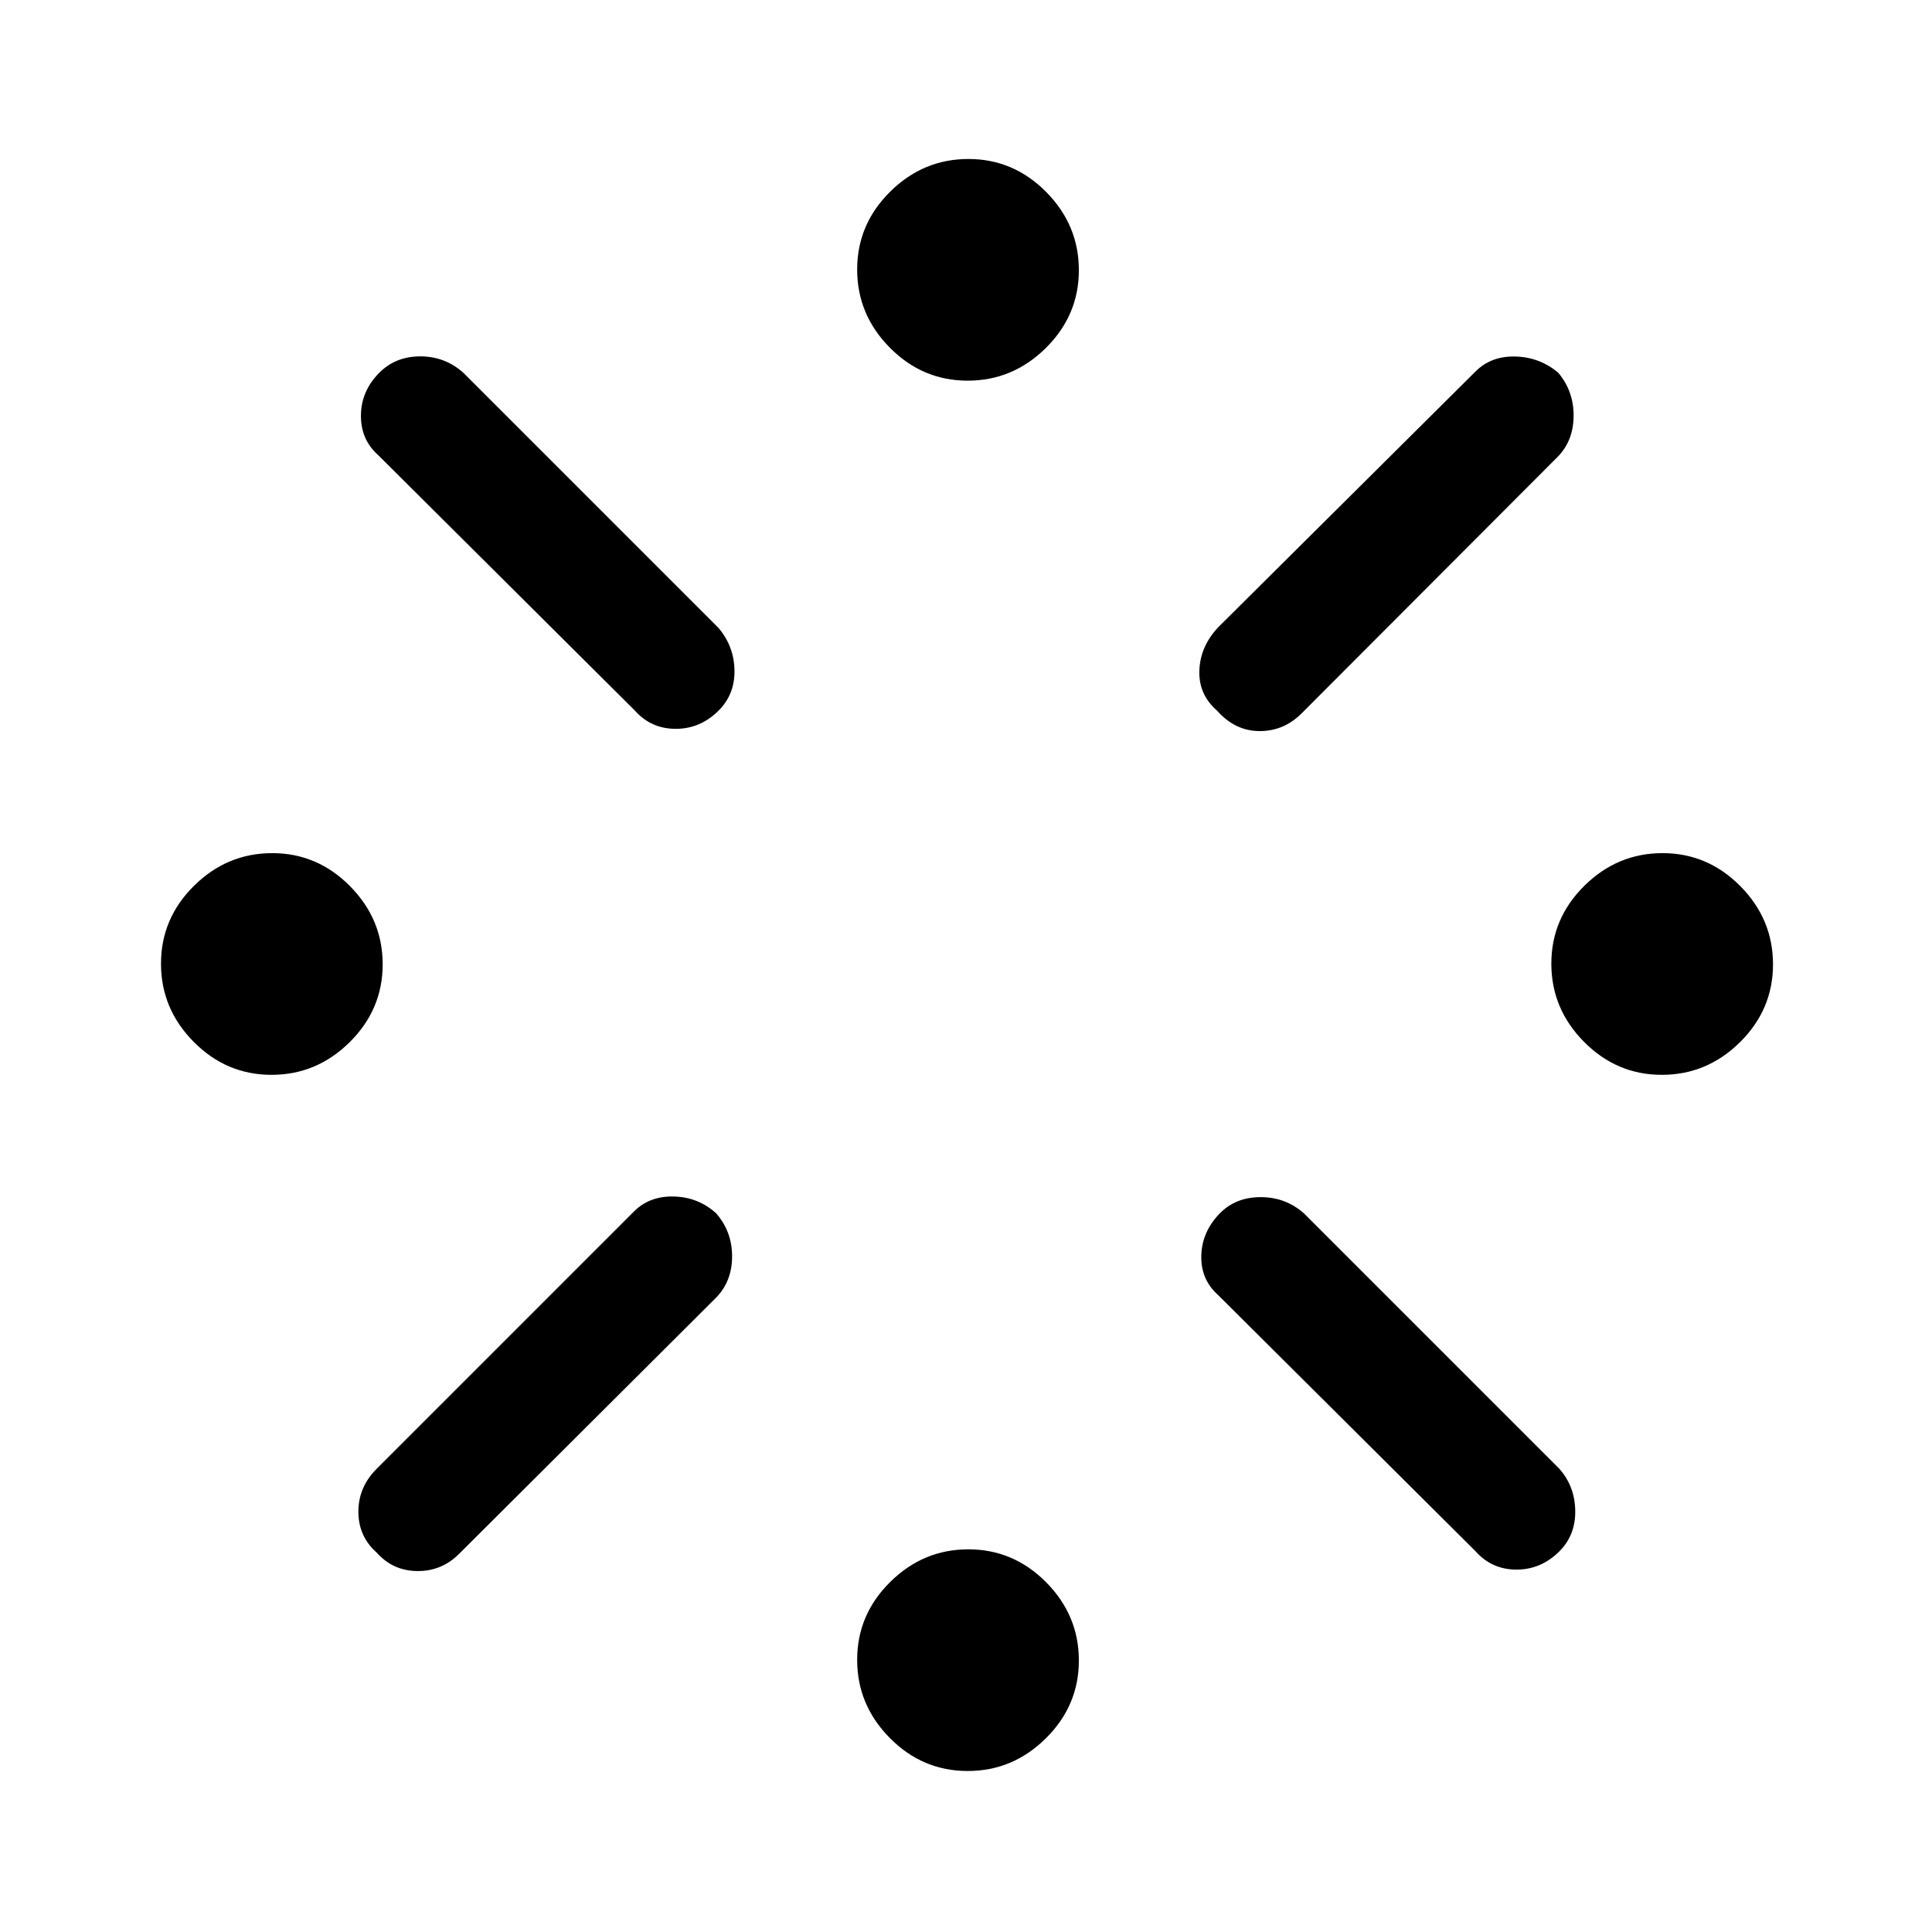 <svg xmlns="http://www.w3.org/2000/svg" height="48" viewBox="0 -960 960 960" width="48"><path d="M134.91-425.92q-22.45 0-38.68-16.41Q80-458.73 80-481.17q0-22.45 16.4-38.68 16.41-16.23 38.85-16.23t38.67 16.41q16.23 16.4 16.23 38.84 0 22.45-16.4 38.68t-38.84 16.23Zm52.24 195.77 127.93-127.93q7.69-7.69 19.8-7.38 12.12.31 21 8.38 7.89 9.08 7.89 21.31 0 12.23-7.69 20.31L228.15-187.92q-8.69 8.69-20.8 8.57-12.12-.11-20.2-9.19-9.07-8.08-9.07-20.31 0-12.23 9.07-21.3Zm128.31-376.77L187.92-733.85q-8.69-7.69-8.57-19.8.11-12.12 9.19-21.2 8.08-8.07 20.31-8.07 12.23 0 21.3 8.07l126.93 126.93q7.69 9.15 7.88 21.04.19 11.88-7.88 19.96-9.08 9.07-21.31 9.07-12.23 0-20.31-9.07ZM480.83-80q-22.45 0-38.68-16.4-16.23-16.41-16.23-38.85t16.41-38.67q16.4-16.23 38.84-16.23 22.45 0 38.68 16.4t16.23 38.84q0 22.45-16.41 38.68Q503.27-80 480.83-80Zm0-690.85q-22.45 0-38.68-16.4t-16.23-38.84q0-22.45 16.41-38.68Q458.73-881 481.17-881q22.45 0 38.68 16.4 16.23 16.41 16.23 38.85t-16.41 38.67q-16.4 16.23-38.84 16.23Zm124.71 122.31 127.69-126.92q7.69-7.69 19.74-7.39 12.05.31 21.26 8 7.69 9.08 7.69 21.31 0 12.23-7.69 20.31L646.54-605.31q-8.83 8.69-20.88 8.58-12.04-.12-20.95-10.19-9.25-8.08-8.75-20.11t9.58-21.51Zm127.69 459.39L605.31-316.46q-8.69-7.69-8.39-19.62.31-11.92 9.2-21 7.88-8.07 20.3-8.07 12.43 0 21.5 8.07l126.93 126.93q7.69 8.69 7.88 20.8.19 12.12-7.88 20.2-9.08 9.07-21.31 9.07-12.23 0-20.31-9.07Zm92.52-236.77q-22.44 0-38.67-16.41-16.23-16.4-16.23-38.84 0-22.45 16.4-38.68t38.84-16.23q22.45 0 38.68 16.41Q881-503.27 881-480.83q0 22.45-16.4 38.68-16.41 16.23-38.85 16.23Z"/></svg>